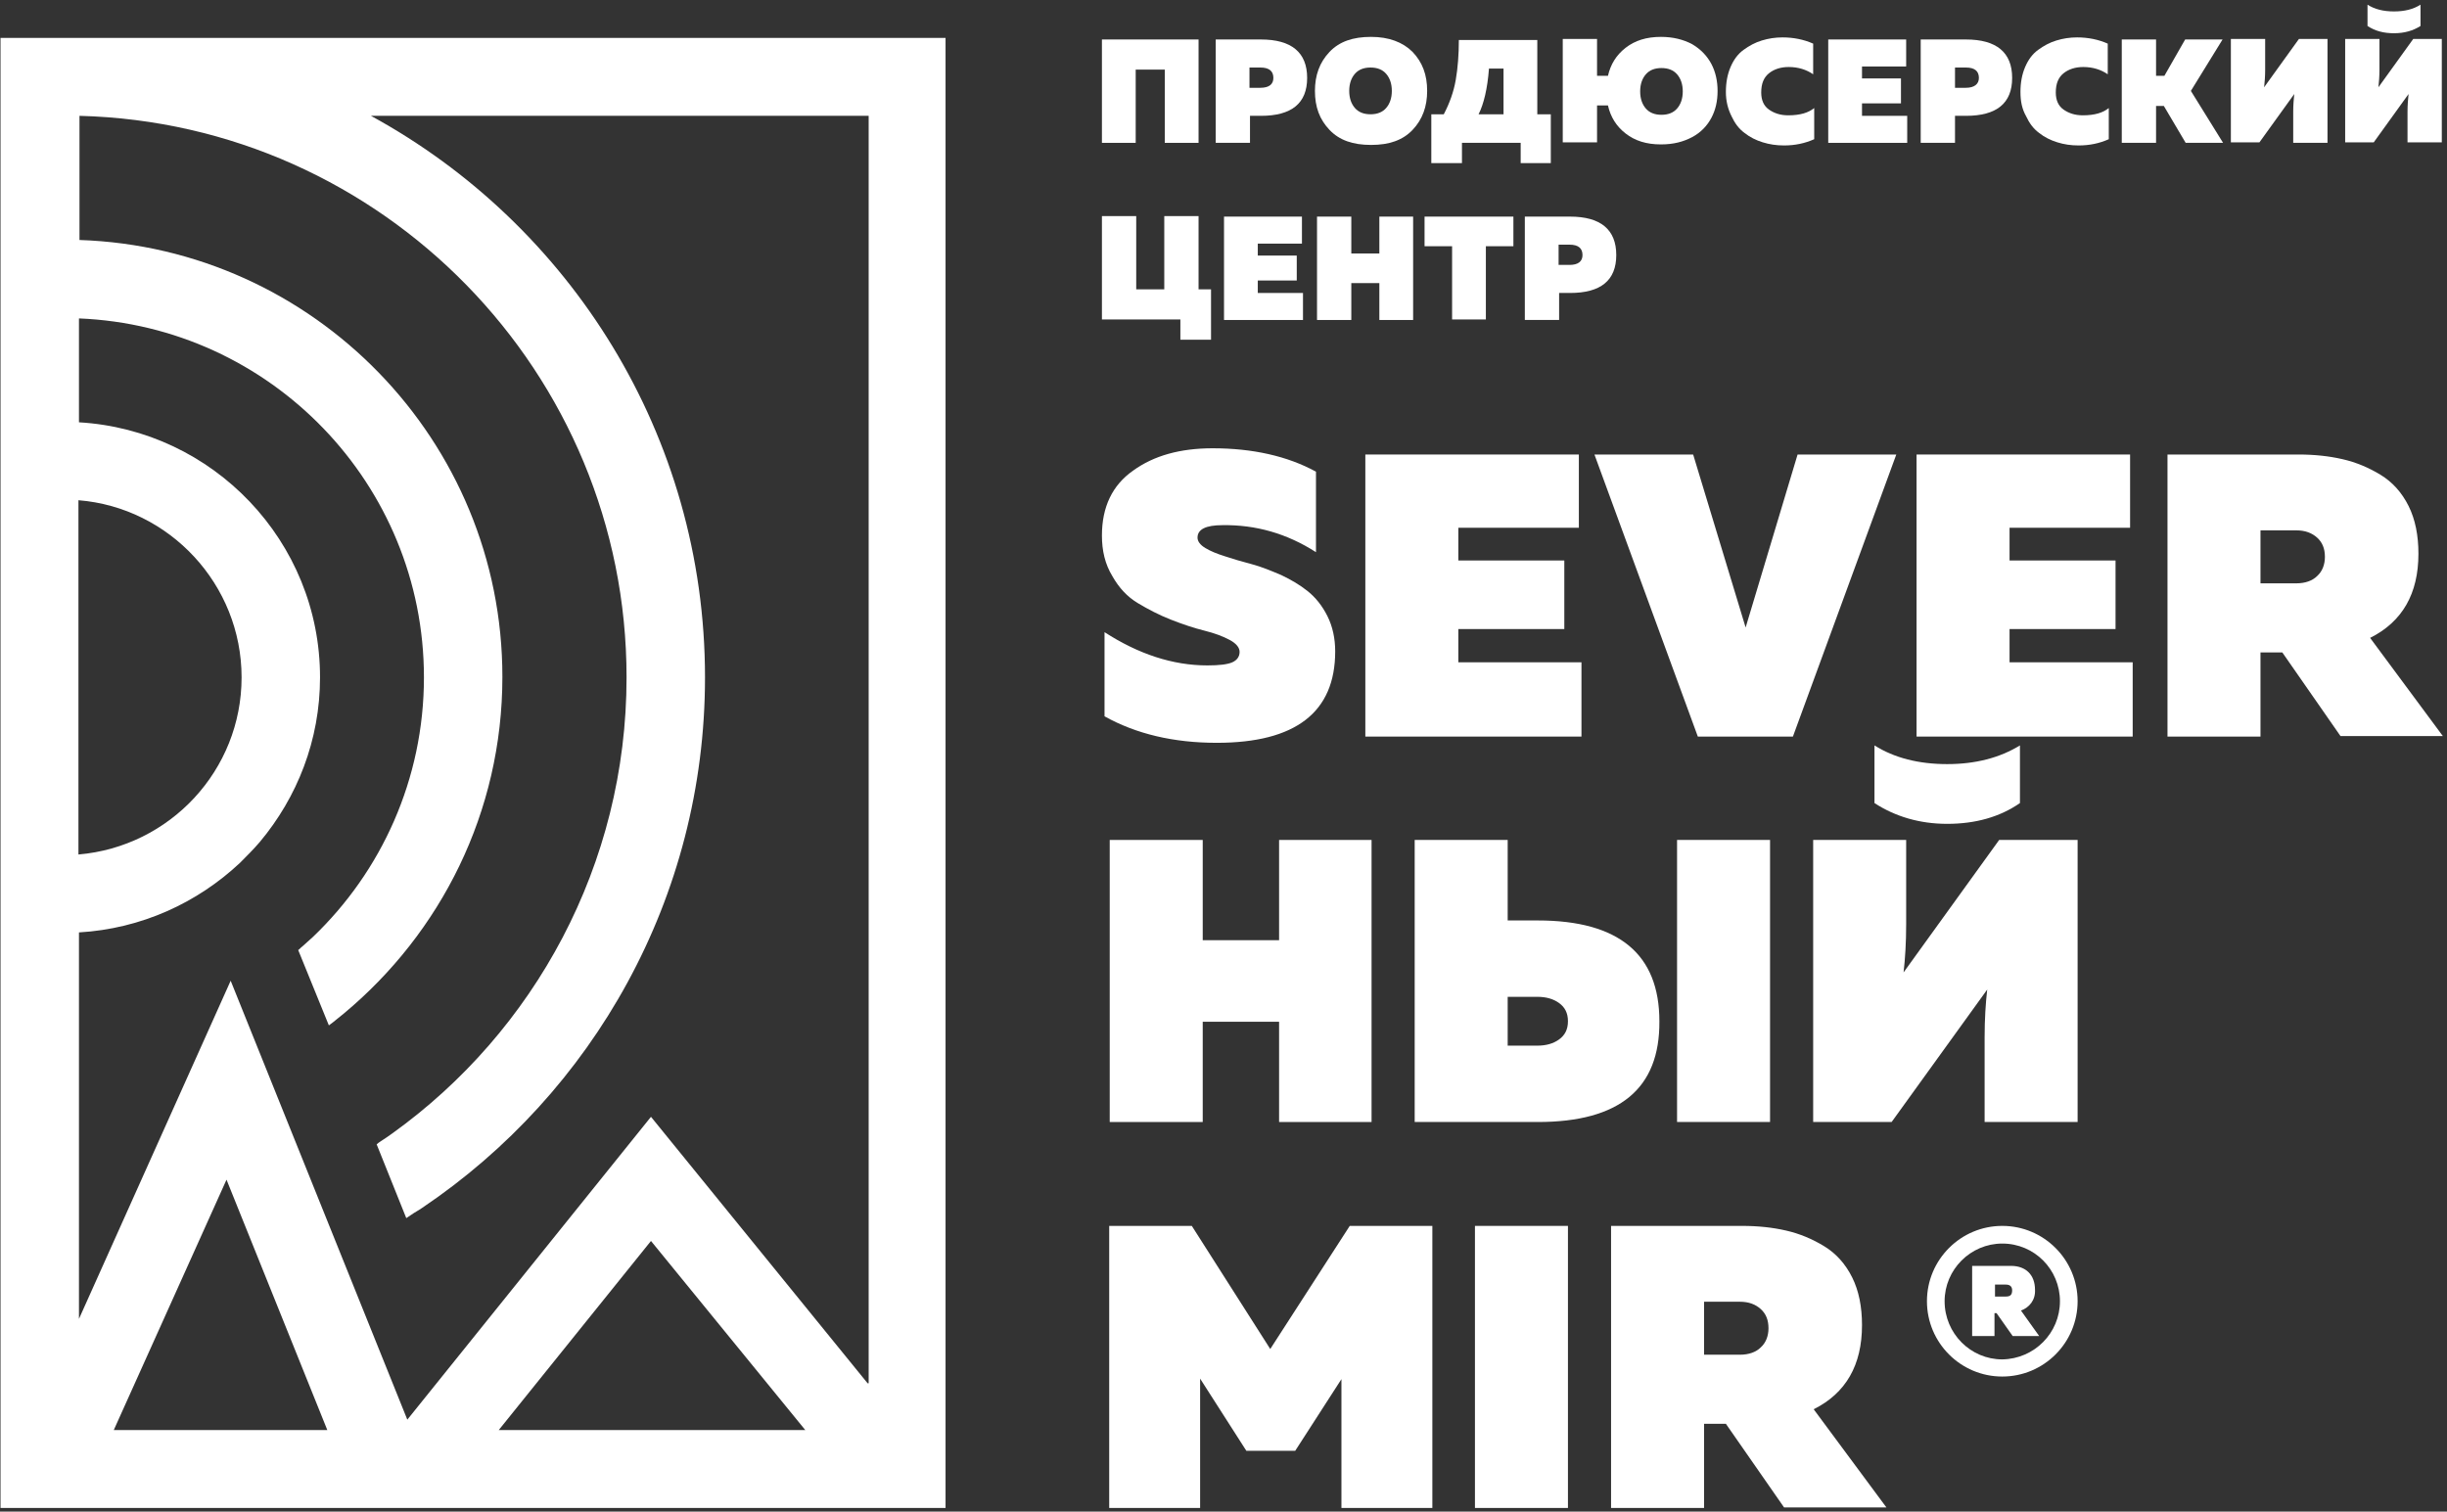 <svg width="471" height="291" viewBox="0 0 471 291" fill="none" xmlns="http://www.w3.org/2000/svg">
<rect x="0" y="0" width="471" height="291" fill="#333333" stroke="none"/>
<path d="M212.1 103.1C212.1 97.6 214.1 93.4 218.1 90.6C222.1 87.7 227.2 86.3 233.4 86.3C241.1 86.3 247.8 87.8 253.3 90.8V106.3C247.7 102.7 241.7 101 235.3 101.1C232.1 101.1 230.5 101.9 230.5 103.5C230.5 104.2 231 104.9 232 105.5C233 106.1 234.2 106.6 235.8 107.1C237.3 107.6 239 108.1 240.9 108.6C242.8 109.1 244.7 109.9 246.6 110.7C248.5 111.6 250.2 112.6 251.7 113.8C253.2 115 254.5 116.6 255.5 118.6C256.5 120.6 257 122.9 257 125.4C257 137.1 249.4 143 234.2 143C225.9 143 218.7 141.3 212.6 137.9V121.7C219.1 125.9 225.7 128.1 232.4 128.1C234.7 128.1 236.3 127.9 237.2 127.5C238.1 127.1 238.6 126.4 238.6 125.5C238.6 124.7 238 123.9 236.7 123.2C235.4 122.5 233.8 121.9 231.8 121.4C229.8 120.9 227.7 120.2 225.4 119.3C223.1 118.4 221 117.3 219 116.1C217 114.9 215.4 113.2 214.1 110.9C212.7 108.6 212.1 106 212.1 103.1Z" fill="white" style="fill:white;fill-opacity:1;"/>
<path d="M262.8 87.5H303.9V101.6H280.7V107.9H301.1V121.1H280.7V127.5H304.4V141.8H262.8V87.5Z" fill="white" style="fill:white;fill-opacity:1;"/>
<path d="M345.1 141.8H326.8L306.9 87.5H325.9L336 120.8L346 87.5H365L345.1 141.8Z" fill="white" style="fill:white;fill-opacity:1;"/>
<path d="M368.9 87.5H410V101.6H386.8V107.9H407.2V121.1H386.8V127.5H410.5V141.8H368.9V87.5Z" fill="white" style="fill:white;fill-opacity:1;"/>
<path d="M435.1 141.8H417.2V87.5H442.4C445.5 87.5 448.3 87.8 450.9 88.4C453.5 89 455.9 90 458.2 91.4C460.5 92.8 462.3 94.8 463.6 97.4C464.9 100 465.5 103.1 465.5 106.6C465.5 114.3 462.4 119.7 456.2 122.8L470.2 141.7H450.5L439.3 125.6H435.1V141.8ZM435.1 102.1V112.3H442C443.7 112.3 445.1 111.8 446 110.9C447 110 447.5 108.7 447.5 107.2C447.5 105.6 447 104.4 446 103.5C445 102.6 443.7 102.1 442 102.1H435.1Z" fill="white" style="fill:white;fill-opacity:1;"/>
<path d="M246.2 161.7H264V216H246.2V196.7H231.5V216H213.6V161.7H231.5V181H246.2V161.7Z" fill="white" style="fill:white;fill-opacity:1;"/>
<path d="M296 216H272.3V161.7H290.2V177.2H296C311.6 177.2 319.4 183.7 319.4 196.6C319.5 209.6 311.7 216 296 216ZM290.2 192V201.3H295.9C297.6 201.3 299 200.9 300.1 200.1C301.2 199.3 301.8 198.2 301.8 196.6C301.8 195 301.2 193.9 300.1 193.1C299 192.3 297.6 191.9 295.9 191.9H290.2V192ZM340.7 216H322.8V161.7H340.7V216Z" fill="white" style="fill:white;fill-opacity:1;"/>
<path d="M382 199.7C382 196.2 382.2 193.1 382.5 190.5L364.1 216H349V161.7H366.9V177.9C366.9 181.5 366.7 184.6 366.4 187.2L384.8 161.7H399.9V216H382V199.7ZM388.8 143.5C384.9 145.9 380.2 147.1 374.8 147.1C369.3 147.1 364.6 145.9 360.8 143.5V154.6C364.8 157.2 369.5 158.6 374.8 158.6C380.2 158.6 384.9 157.3 388.8 154.6V143.5Z" fill="white" style="fill:white;fill-opacity:1;"/>
<path d="M259.8 236H275.7V290.3H258.2V265.5L249.3 279.3H239.9L231 265.4V290.3H213.5V236H229.4L244.5 259.7L259.8 236Z" fill="white" style="fill:white;fill-opacity:1;"/>
<path d="M283.9 236H301.8V290.3H283.9V236Z" fill="white" style="fill:white;fill-opacity:1;"/>
<path d="M328 290.3H310.1V236H335.3C338.4 236 341.2 236.3 343.8 236.9C346.4 237.5 348.8 238.5 351.1 239.9C353.4 241.3 355.2 243.3 356.5 245.9C357.8 248.5 358.4 251.6 358.4 255.1C358.4 262.8 355.3 268.2 349.1 271.3L363.1 290.2H343.4L332.2 274.1H328V290.3ZM328 250.6V260.8H334.9C336.6 260.8 338 260.3 338.9 259.4C339.9 258.5 340.4 257.2 340.4 255.7C340.4 254.1 339.9 252.9 338.9 252C337.9 251.1 336.6 250.6 334.9 250.6H328Z" fill="white" style="fill:white;fill-opacity:1;"/>
<path d="M399.9 250.5C399.9 258.5 393.4 265 385.4 265C377.4 265 370.9 258.5 370.9 250.5C370.9 242.5 377.4 236 385.4 236C393.4 236 399.9 242.5 399.9 250.5ZM396.5 250.5C396.5 244.4 391.6 239.4 385.4 239.4C379.3 239.4 374.3 244.4 374.3 250.5C374.3 256.7 379.3 261.7 385.4 261.7C391.6 261.6 396.5 256.6 396.5 250.5ZM389 252.3L392.5 257.2H387.4L384.3 252.8H383.9V257.2H379.6V243.7H387.1C389.9 243.7 391.7 245.4 391.7 248.3C391.8 250.3 390.6 251.7 389 252.3ZM386.1 247.3H384V249.6H386.1C387 249.6 387.3 249.2 387.3 248.4C387.3 247.7 386.9 247.3 386.1 247.3Z" fill="white" style="fill:white;fill-opacity:1;"/>
<path d="M218.6 27.5H212.1V7.6H230.7V27.5H224.2V13.4H218.6V27.5Z" fill="white" style="fill:white;fill-opacity:1;"/>
<path d="M234 7.6H242.7C248.6 7.6 251.6 10.1 251.6 15C251.6 19.9 248.6 22.3 242.7 22.3H240.6V27.5H234V7.6ZM245.1 15C245.1 13.7 244.3 13 242.6 13H240.5V16.9H242.6C244.3 16.9 245.1 16.2 245.1 15Z" fill="white" style="fill:white;fill-opacity:1;"/>
<path d="M255.9 25C254 23 253.1 20.6 253.1 17.5C253.1 14.5 254 12 255.9 10C257.8 8 260.4 7.1 263.9 7.1C267.3 7.1 270 8.1 271.9 10C273.8 12 274.7 14.4 274.7 17.5C274.7 20.5 273.8 23 271.9 25C270 27 267.4 27.9 263.9 27.9C260.4 27.9 257.8 27 255.9 25ZM266.8 20.8C267.5 20 267.9 18.9 267.9 17.5C267.9 16.1 267.5 15 266.8 14.2C266.1 13.4 265.1 13 263.8 13C262.5 13 261.5 13.4 260.8 14.2C260.1 15 259.7 16.1 259.7 17.5C259.7 18.9 260.1 20 260.8 20.8C261.5 21.6 262.5 22 263.8 22C265.1 22 266.1 21.6 266.8 20.8Z" fill="white" style="fill:white;fill-opacity:1;"/>
<path d="M281.3 31.4H275.5V22H277.9C279 19.9 279.8 17.7 280.2 15.4C280.6 13.1 280.8 10.5 280.8 7.7H295.9V22H298.5V31.4H292.7V27.5H281.4V31.4H281.3ZM286.6 13.2C286.3 17.1 285.6 20 284.6 22H289.4V13.2H286.6Z" fill="white" style="fill:white;fill-opacity:1;"/>
<path d="M329.4 12.3C330.2 13.8 330.6 15.6 330.6 17.5C330.6 19.5 330.2 21.2 329.4 22.7C328.6 24.2 327.4 25.5 325.7 26.4C324 27.3 322.1 27.8 319.7 27.8C316.9 27.8 314.7 27.1 312.9 25.7C311.1 24.3 310 22.5 309.5 20.3H307.4V27.4H300.8V7.5H307.4V14.6H309.5C310 12.4 311.1 10.6 312.9 9.2C314.7 7.8 316.9 7.1 319.7 7.1C322 7.1 324 7.6 325.7 8.5C327.4 9.5 328.6 10.8 329.4 12.3ZM316.8 14.3C316.1 15.1 315.7 16.2 315.7 17.6C315.7 19 316.1 20.1 316.8 20.9C317.5 21.7 318.5 22.1 319.8 22.1C321.1 22.1 322.1 21.7 322.8 20.9C323.5 20.1 323.9 19 323.9 17.6C323.9 16.2 323.5 15.1 322.8 14.3C322.1 13.5 321.1 13.1 319.8 13.1C318.5 13.1 317.5 13.5 316.8 14.3Z" fill="white" style="fill:white;fill-opacity:1;"/>
<path d="M332.2 17.7C332.2 15.9 332.5 14.3 333.1 12.9C333.7 11.5 334.5 10.4 335.6 9.6C336.7 8.8 337.8 8.2 339.1 7.8C340.4 7.4 341.7 7.2 343.1 7.2C345.2 7.2 347.2 7.6 349 8.4V14.3C347.7 13.4 346.1 12.9 344.3 12.9C342.8 12.9 341.5 13.3 340.5 14.1C339.5 14.9 339 16.1 339 17.8C339 19.3 339.5 20.4 340.5 21.1C341.5 21.8 342.7 22.2 344.2 22.2C346.5 22.2 348.1 21.7 349.2 20.8V26.8C347.4 27.6 345.5 28 343.4 28C341.9 28 340.6 27.8 339.3 27.4C338 27 336.8 26.4 335.8 25.6C334.7 24.8 333.9 23.7 333.3 22.4C332.6 21 332.2 19.5 332.2 17.7Z" fill="white" style="fill:white;fill-opacity:1;"/>
<path d="M351.8 7.6H366.9V12.8H358.4V15.1H365.9V19.9H358.4V22.3H367.1V27.5H351.9V7.6H351.8Z" fill="white" style="fill:white;fill-opacity:1;"/>
<path d="M369.7 7.6H378.4C384.3 7.6 387.3 10.1 387.3 15C387.3 19.9 384.3 22.3 378.4 22.3H376.3V27.5H369.7V7.6ZM380.9 15C380.9 13.7 380.1 13 378.4 13H376.3V16.9H378.4C380 16.9 380.9 16.2 380.9 15Z" fill="white" style="fill:white;fill-opacity:1;"/>
<path d="M388.9 17.7C388.9 15.9 389.2 14.3 389.8 12.9C390.4 11.5 391.2 10.4 392.3 9.6C393.4 8.8 394.5 8.2 395.8 7.8C397.1 7.4 398.4 7.2 399.8 7.2C401.9 7.2 403.9 7.6 405.7 8.4V14.3C404.4 13.4 402.8 12.9 401 12.9C399.5 12.9 398.2 13.3 397.2 14.1C396.2 14.9 395.7 16.1 395.7 17.8C395.7 19.3 396.2 20.4 397.2 21.1C398.2 21.8 399.4 22.2 400.9 22.2C403.2 22.2 404.8 21.7 405.9 20.8V26.8C404.1 27.6 402.2 28 400.1 28C398.6 28 397.3 27.8 396 27.4C394.7 27 393.5 26.4 392.5 25.6C391.4 24.8 390.6 23.7 390 22.4C389.2 21 388.9 19.5 388.9 17.7Z" fill="white" style="fill:white;fill-opacity:1;"/>
<path d="M415 27.5H408.4V7.6H415V14.6H416.6L420.6 7.6H427.8L421.7 17.5L427.9 27.5H420.7L416.5 20.4H415V27.5Z" fill="white" style="fill:white;fill-opacity:1;"/>
<path d="M448 27.5H441.4V21.5C441.4 20.2 441.5 19.1 441.6 18.1L434.9 27.4H429.4V7.5H436V13.4C436 14.7 435.9 15.9 435.8 16.8L442.5 7.5H448V27.5Z" fill="white" style="fill:white;fill-opacity:1;"/>
<path d="M463.4 21.5C463.4 20.2 463.5 19.1 463.6 18.1L456.9 27.4H451.4V7.5H458V13.4C458 14.7 457.9 15.9 457.8 16.8L464.5 7.5H470V27.4H463.4V21.5ZM465.9 0.9C464.5 1.8 462.8 2.2 460.8 2.2C458.8 2.2 457.1 1.8 455.7 0.9V5C457.2 6 458.9 6.4 460.8 6.4C462.8 6.4 464.5 5.9 465.9 5V0.9Z" fill="white" style="fill:white;fill-opacity:1;"/>
<path d="M233 65.4H227.2V61.5H212.1V41.6H218.7V55.7H224.1V41.6H230.7V55.7H233.1V65.4H233Z" fill="white" style="fill:white;fill-opacity:1;"/>
<path d="M235.5 41.7H250.6V46.9H242.1V49.2H249.6V54H242.1V56.4H250.8V61.6H235.6V41.7H235.5Z" fill="white" style="fill:white;fill-opacity:1;"/>
<path d="M265.5 41.7H272V61.6H265.5V54.5H260.1V61.6H253.5V41.7H260.1V48.8H265.5V41.7Z" fill="white" style="fill:white;fill-opacity:1;"/>
<path d="M274.1 41.7H291.3V47.4H286V61.5H279.5V47.4H274.2V41.7H274.1Z" fill="white" style="fill:white;fill-opacity:1;"/>
<path d="M293.5 41.7H302.2C308.1 41.7 311.1 44.2 311.1 49.1C311.1 54 308.1 56.4 302.2 56.4H300.1V61.6H293.5V41.7ZM304.6 49.1C304.6 47.8 303.8 47.1 302.1 47.1H300V51H302.1C303.8 51 304.6 50.3 304.6 49.1Z" fill="white" style="fill:white;fill-opacity:1;"/>
<path d="M0.1 7.3V290.3H182V7.3H0.1ZM167 266.3L125.3 215L78.4 273.3L44.4 188.8L15.2 253.9V179.5C27.2 178.8 38 173.8 46.2 166.1C47.5 164.8 48.8 163.5 50 162.1C57.2 153.5 61.6 142.5 61.6 130.4C61.6 104.2 41 82.8 15.2 81.3V61.3C52.1 62.8 81.6 93.2 81.6 130.4C81.6 150 73.4 167.8 60.2 180.4C59.5 181 58.9 181.6 58.2 182.2C57.9 182.4 57.7 182.7 57.4 182.9L63.3 197.4C63.6 197.2 63.8 197 64.1 196.8C64.8 196.2 65.5 195.7 66.2 195.1C84.8 179.6 96.7 156.4 96.7 130.3C96.7 84.8 60.4 47.7 15.3 46.2V22.3C73.6 23.8 120.6 71.7 120.6 130.4C120.6 166.5 102.8 198.6 75.5 218.2C74.8 218.7 74.1 219.2 73.3 219.7C73 219.9 72.7 220.1 72.5 220.3L78.2 234.5C78.5 234.3 78.8 234.1 79.1 233.9C79.8 233.4 80.6 233 81.3 232.5C114.1 210.4 135.7 172.9 135.7 130.4C135.7 83.8 109.7 43.2 71.4 22.3H167.2V266.3H167ZM15.1 96.3C32.6 97.7 46.5 112.5 46.5 130.4C46.5 148.3 32.7 163 15.1 164.5V96.3ZM155 275.3H96L125.3 238.9L155 275.3ZM63 275.3H21.9L43.6 227.1L63 275.3Z" fill="white" style="fill:white;fill-opacity:1;"/>
</svg>
